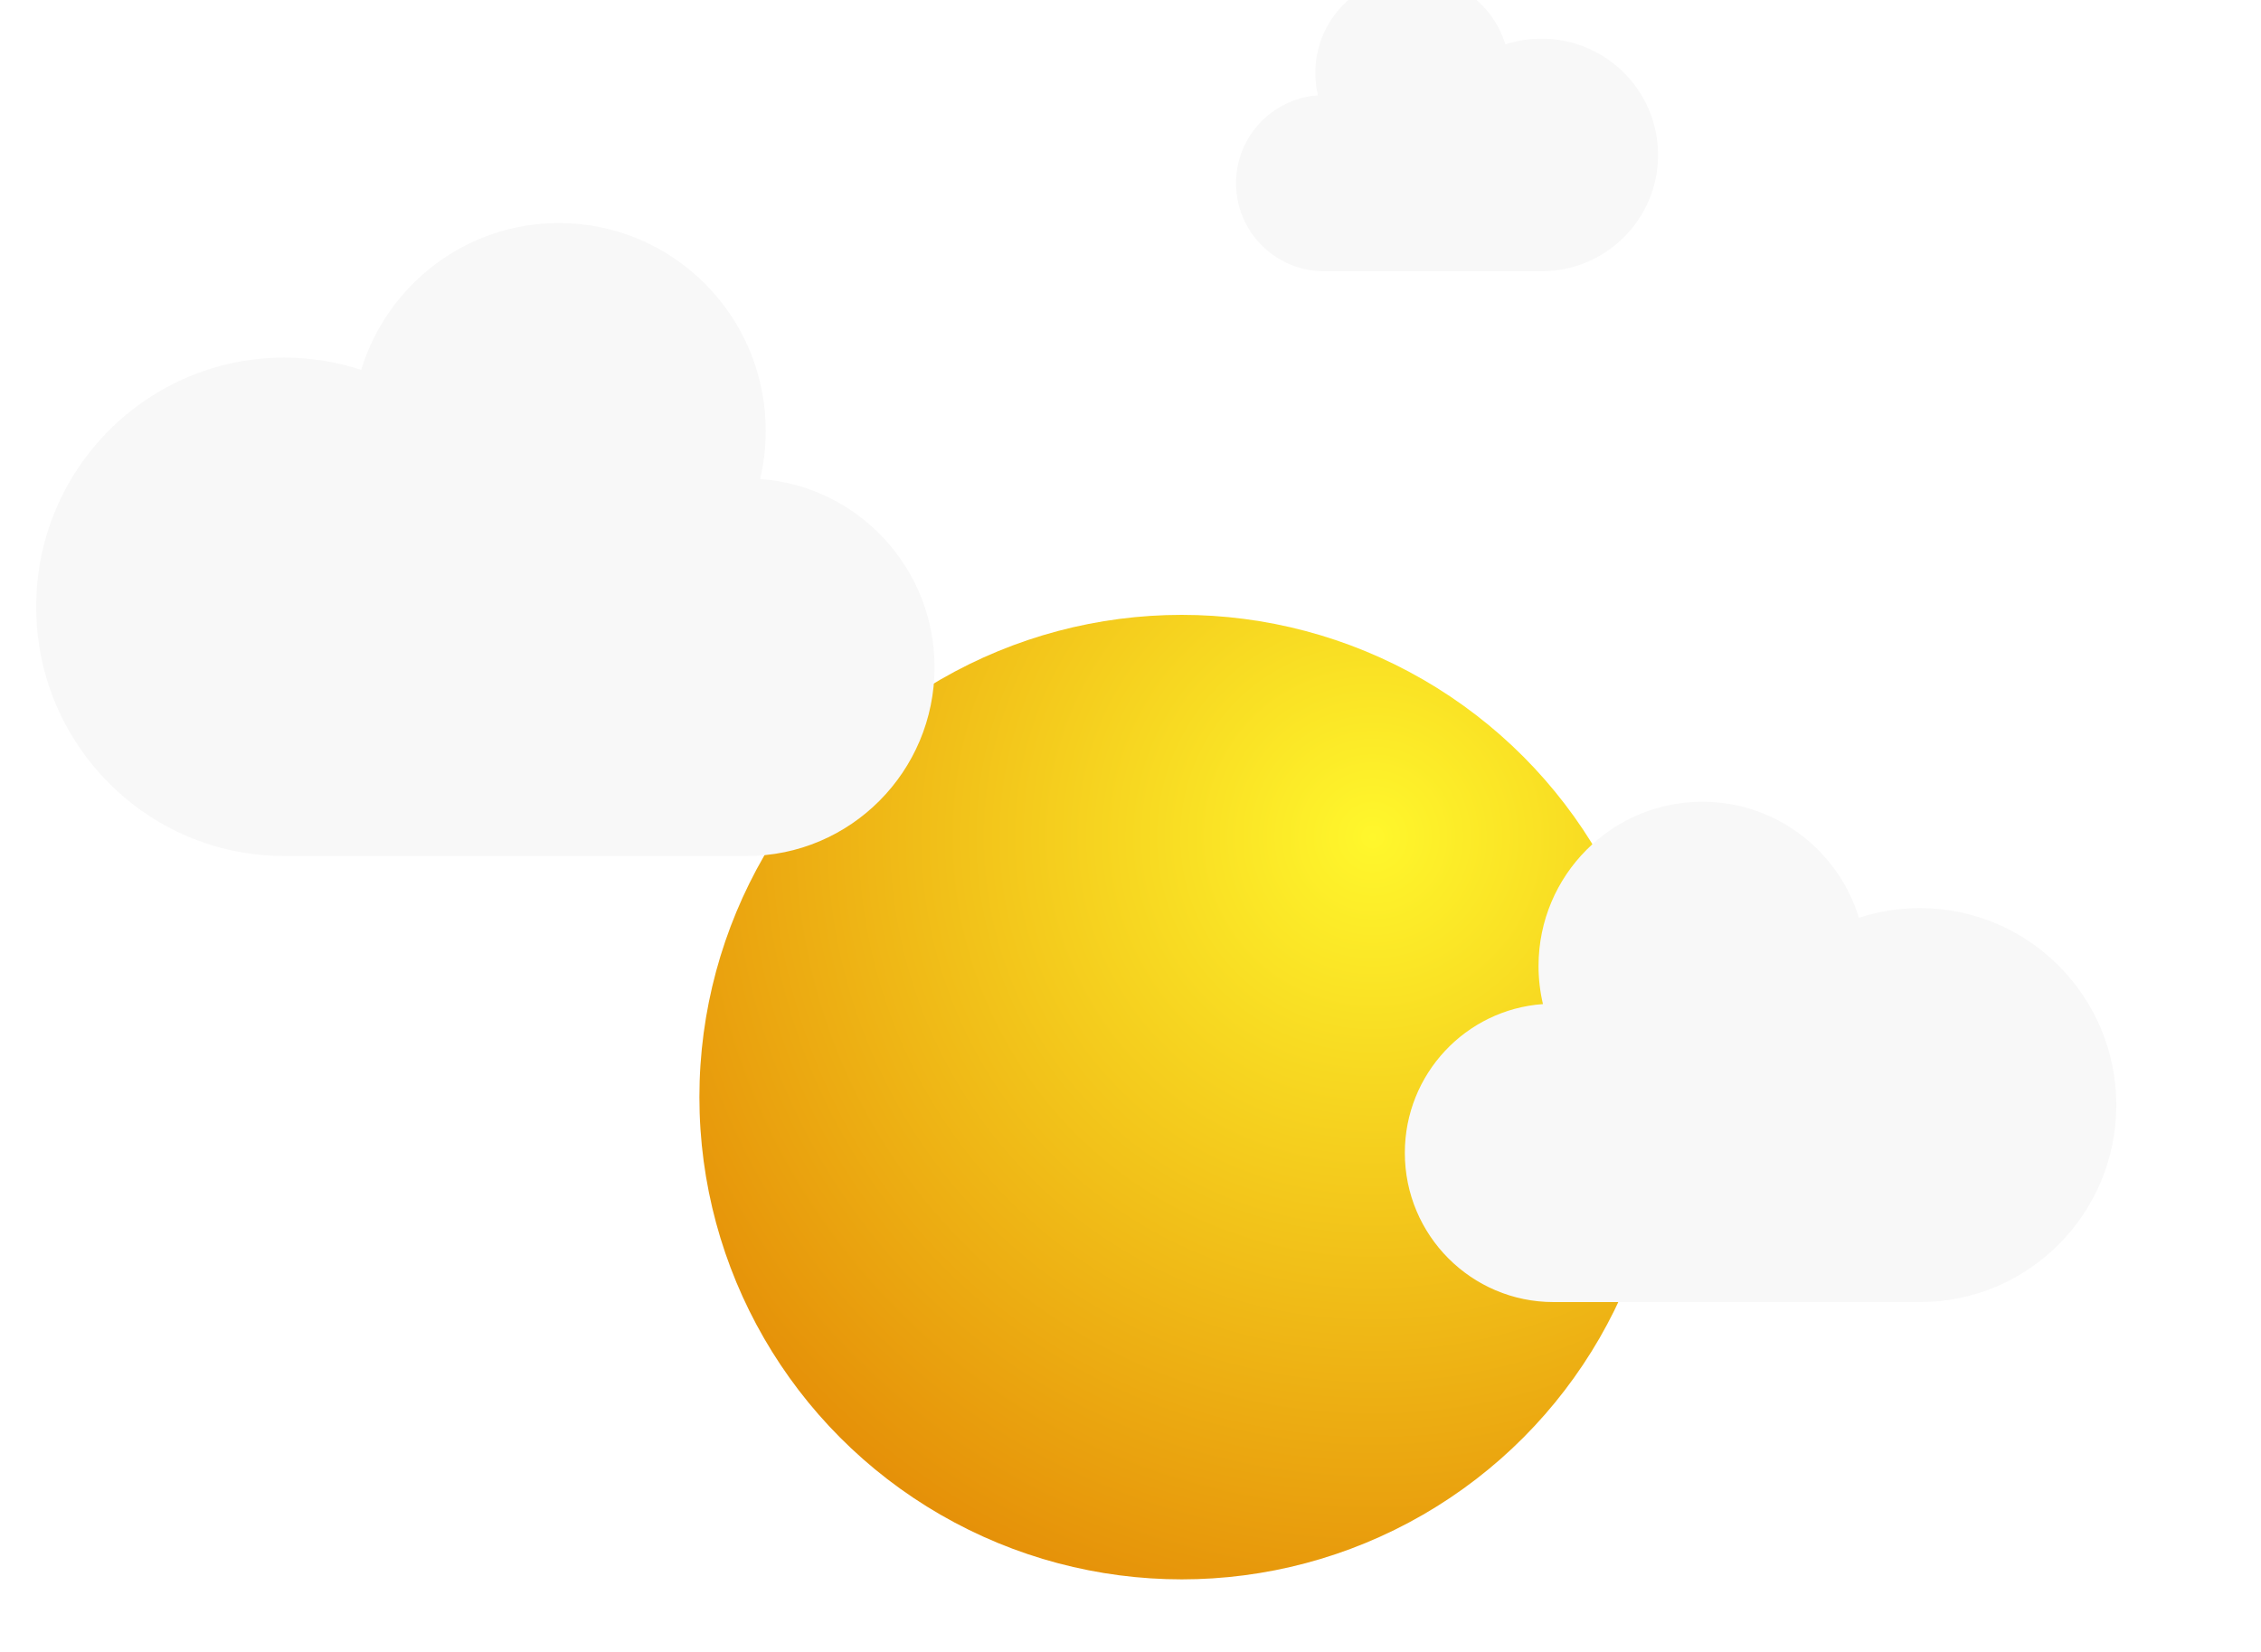 <svg width="375" height="274" viewBox="0 0 375 274" fill="none" xmlns="http://www.w3.org/2000/svg">
<g filter="url(#filter0_ii_544_12915)">
<circle cx="182" cy="194" r="80" fill="url(#paint0_radial_544_12915)"/>
</g>
<g filter="url(#filter1_ii_544_12915)">
<path d="M328.427 154.646C324.896 154.646 321.497 155.212 318.313 156.254C314.906 145.106 304.566 137 292.338 137C277.336 137 265.174 149.201 265.174 164.251C265.174 166.425 265.43 168.54 265.909 170.567C253.107 171.473 243 182.178 243 195.252C243 208.92 254.045 220 267.669 220H328.427C346.417 220 361 205.37 361 187.323C361 169.275 346.417 154.646 328.427 154.646V154.646Z" fill="#F8F8F8"/>
</g>
<g filter="url(#filter2_ii_544_12915)">
<path d="M265.677 10.417C263.582 10.417 261.566 10.752 259.677 11.367C257.656 4.786 251.522 0 244.268 0C235.369 0 228.154 7.203 228.154 16.088C228.154 17.372 228.306 18.62 228.59 19.817C220.995 20.351 215 26.671 215 34.39C215 42.459 221.552 49 229.634 49H265.677C276.349 49 285 40.363 285 29.709C285 19.054 276.349 10.417 265.677 10.417V10.417Z" fill="#F8F8F8"/>
</g>
<g filter="url(#filter3_ii_544_12915)">
<path d="M57.13 63.323C61.589 63.323 65.881 64.039 69.902 65.358C74.203 51.255 87.26 41 102.7 41C121.644 41 137 56.434 137 75.474C137 78.225 136.678 80.9 136.072 83.465C152.238 84.61 165 98.152 165 114.692C165 131.983 151.054 146 133.85 146H57.13C34.414 146 16 127.492 16 104.661C16 81.83 34.414 63.323 57.13 63.323V63.323Z" fill="#F8F8F8"/>
</g>
<path d="M249.208 100L251.402 104.146L255.417 106.415L251.402 108.682L249.208 112.831L247.012 108.682L243 106.415L247.012 104.146L249.208 100Z" fill="white"/>
<path d="M260.859 109.11L264.115 115.262L270.07 118.626L264.115 121.991L260.859 128.142L257.603 121.991L251.648 118.626L257.603 115.262L260.859 109.11Z" fill="white"/>
<defs>
<filter id="filter0_ii_544_12915" x="96" y="93" width="186" height="190" filterUnits="userSpaceOnUse" color-interpolation-filters="sRGB">
<feFlood flood-opacity="0" result="BackgroundImageFix"/>
<feBlend mode="normal" in="SourceGraphic" in2="BackgroundImageFix" result="shape"/>
<feColorMatrix in="SourceAlpha" type="matrix" values="0 0 0 0 0 0 0 0 0 0 0 0 0 0 0 0 0 0 127 0" result="hardAlpha"/>
<feOffset dx="20" dy="-21"/>
<feGaussianBlur stdDeviation="11"/>
<feComposite in2="hardAlpha" operator="arithmetic" k2="-1" k3="1"/>
<feColorMatrix type="matrix" values="0 0 0 0 0 0 0 0 0 0 0 0 0 0 0 0 0 0 0.14 0"/>
<feBlend mode="normal" in2="shape" result="effect1_innerShadow_544_12915"/>
<feColorMatrix in="SourceAlpha" type="matrix" values="0 0 0 0 0 0 0 0 0 0 0 0 0 0 0 0 0 0 127 0" result="hardAlpha"/>
<feOffset dx="-6" dy="9"/>
<feGaussianBlur stdDeviation="5.5"/>
<feComposite in2="hardAlpha" operator="arithmetic" k2="-1" k3="1"/>
<feColorMatrix type="matrix" values="0 0 0 0 1 0 0 0 0 1 0 0 0 0 1 0 0 0 0.3 0"/>
<feBlend mode="normal" in2="effect1_innerShadow_544_12915" result="effect2_innerShadow_544_12915"/>
</filter>
<filter id="filter1_ii_544_12915" x="227" y="122" width="142" height="109" filterUnits="userSpaceOnUse" color-interpolation-filters="sRGB">
<feFlood flood-opacity="0" result="BackgroundImageFix"/>
<feBlend mode="normal" in="SourceGraphic" in2="BackgroundImageFix" result="shape"/>
<feColorMatrix in="SourceAlpha" type="matrix" values="0 0 0 0 0 0 0 0 0 0 0 0 0 0 0 0 0 0 127 0" result="hardAlpha"/>
<feOffset dx="8" dy="-15"/>
<feGaussianBlur stdDeviation="8.5"/>
<feComposite in2="hardAlpha" operator="arithmetic" k2="-1" k3="1"/>
<feColorMatrix type="matrix" values="0 0 0 0 0 0 0 0 0 0 0 0 0 0 0 0 0 0 0.32 0"/>
<feBlend mode="normal" in2="shape" result="effect1_innerShadow_544_12915"/>
<feColorMatrix in="SourceAlpha" type="matrix" values="0 0 0 0 0 0 0 0 0 0 0 0 0 0 0 0 0 0 127 0" result="hardAlpha"/>
<feOffset dx="-18" dy="11"/>
<feGaussianBlur stdDeviation="8"/>
<feComposite in2="hardAlpha" operator="arithmetic" k2="-1" k3="1"/>
<feColorMatrix type="matrix" values="0 0 0 0 1 0 0 0 0 1 0 0 0 0 1 0 0 0 0.94 0"/>
<feBlend mode="normal" in2="effect1_innerShadow_544_12915" result="effect2_innerShadow_544_12915"/>
</filter>
<filter id="filter2_ii_544_12915" x="199" y="-15" width="94" height="75" filterUnits="userSpaceOnUse" color-interpolation-filters="sRGB">
<feFlood flood-opacity="0" result="BackgroundImageFix"/>
<feBlend mode="normal" in="SourceGraphic" in2="BackgroundImageFix" result="shape"/>
<feColorMatrix in="SourceAlpha" type="matrix" values="0 0 0 0 0 0 0 0 0 0 0 0 0 0 0 0 0 0 127 0" result="hardAlpha"/>
<feOffset dx="8" dy="-15"/>
<feGaussianBlur stdDeviation="8.5"/>
<feComposite in2="hardAlpha" operator="arithmetic" k2="-1" k3="1"/>
<feColorMatrix type="matrix" values="0 0 0 0 0 0 0 0 0 0 0 0 0 0 0 0 0 0 0.32 0"/>
<feBlend mode="normal" in2="shape" result="effect1_innerShadow_544_12915"/>
<feColorMatrix in="SourceAlpha" type="matrix" values="0 0 0 0 0 0 0 0 0 0 0 0 0 0 0 0 0 0 127 0" result="hardAlpha"/>
<feOffset dx="-18" dy="11"/>
<feGaussianBlur stdDeviation="8"/>
<feComposite in2="hardAlpha" operator="arithmetic" k2="-1" k3="1"/>
<feColorMatrix type="matrix" values="0 0 0 0 1 0 0 0 0 1 0 0 0 0 1 0 0 0 0.94 0"/>
<feBlend mode="normal" in2="effect1_innerShadow_544_12915" result="effect2_innerShadow_544_12915"/>
</filter>
<filter id="filter3_ii_544_12915" x="0" y="26" width="173" height="131" filterUnits="userSpaceOnUse" color-interpolation-filters="sRGB">
<feFlood flood-opacity="0" result="BackgroundImageFix"/>
<feBlend mode="normal" in="SourceGraphic" in2="BackgroundImageFix" result="shape"/>
<feColorMatrix in="SourceAlpha" type="matrix" values="0 0 0 0 0 0 0 0 0 0 0 0 0 0 0 0 0 0 127 0" result="hardAlpha"/>
<feOffset dx="8" dy="-15"/>
<feGaussianBlur stdDeviation="8.5"/>
<feComposite in2="hardAlpha" operator="arithmetic" k2="-1" k3="1"/>
<feColorMatrix type="matrix" values="0 0 0 0 0 0 0 0 0 0 0 0 0 0 0 0 0 0 0.32 0"/>
<feBlend mode="normal" in2="shape" result="effect1_innerShadow_544_12915"/>
<feColorMatrix in="SourceAlpha" type="matrix" values="0 0 0 0 0 0 0 0 0 0 0 0 0 0 0 0 0 0 127 0" result="hardAlpha"/>
<feOffset dx="-18" dy="11"/>
<feGaussianBlur stdDeviation="8"/>
<feComposite in2="hardAlpha" operator="arithmetic" k2="-1" k3="1"/>
<feColorMatrix type="matrix" values="0 0 0 0 1 0 0 0 0 1 0 0 0 0 1 0 0 0 0.94 0"/>
<feBlend mode="normal" in2="effect1_innerShadow_544_12915" result="effect2_innerShadow_544_12915"/>
</filter>
<radialGradient id="paint0_radial_544_12915" cx="0" cy="0" r="1" gradientUnits="userSpaceOnUse" gradientTransform="translate(213.831 150.393) rotate(132.136) scale(166.688 166.688)">
<stop stop-color="#FFF72C"/>
<stop offset="1" stop-color="#DF7800"/>
</radialGradient>
</defs>
</svg>
